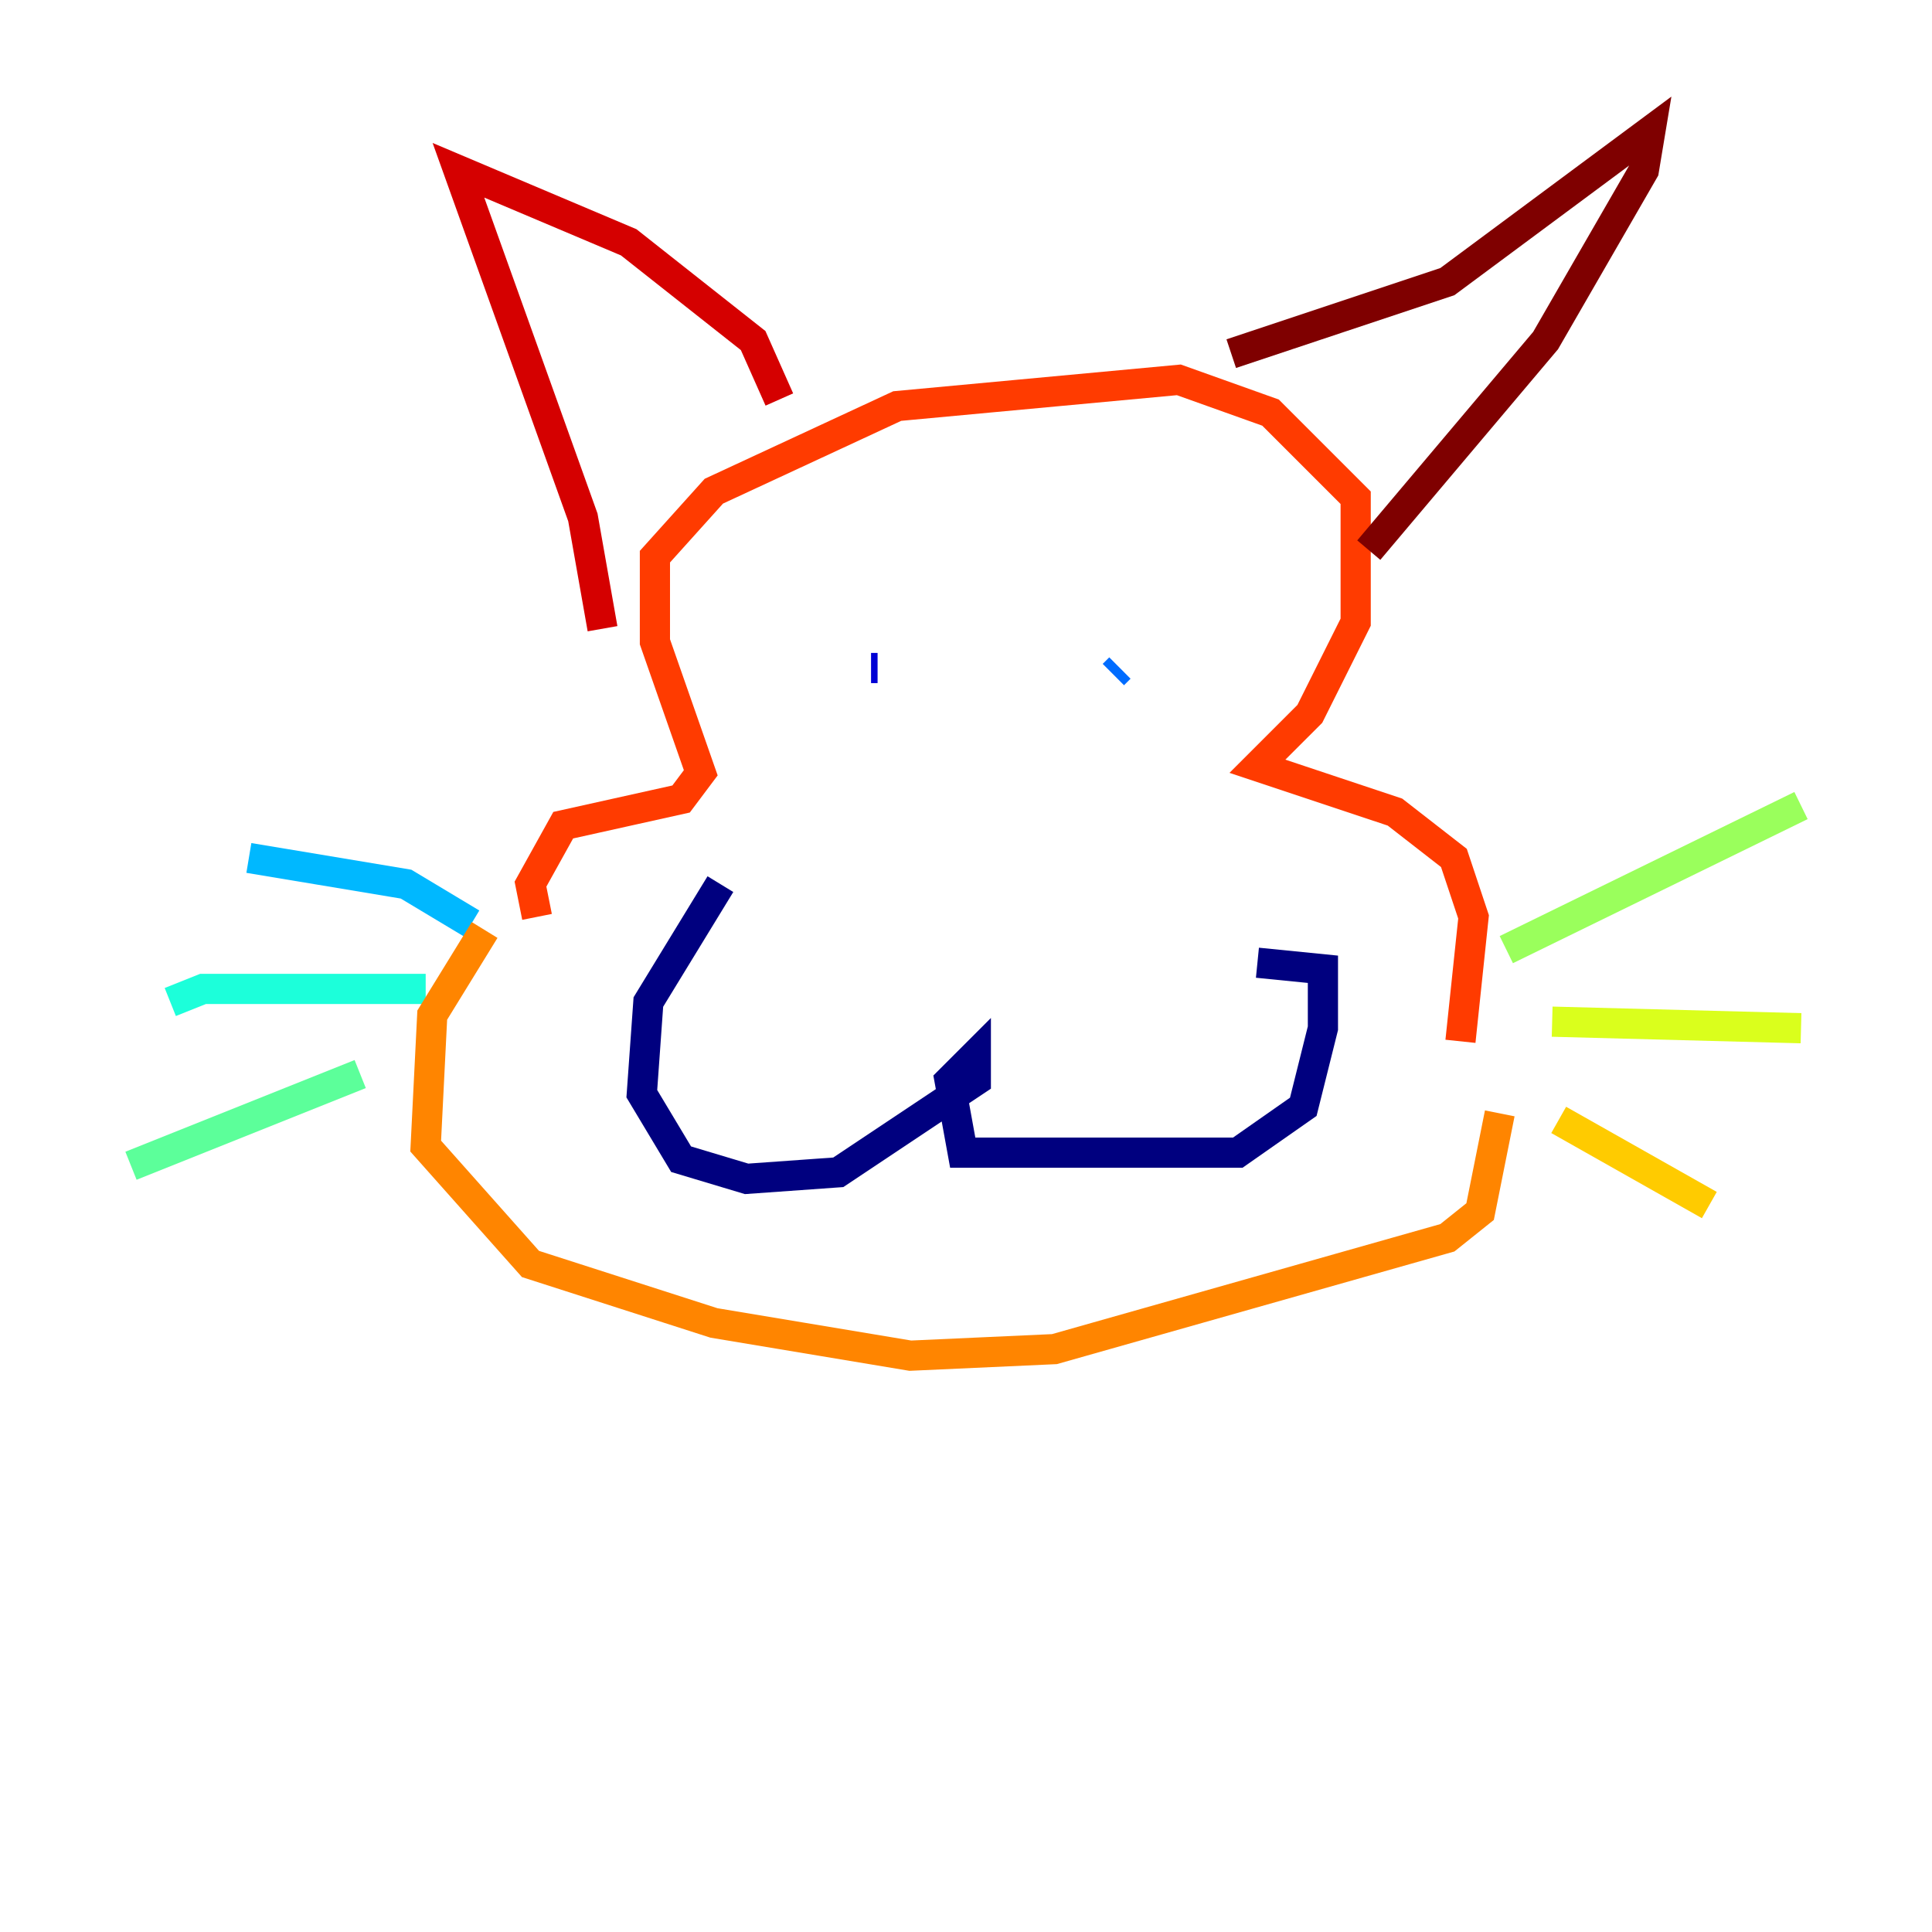 <?xml version="1.0" encoding="utf-8" ?>
<svg baseProfile="tiny" height="128" version="1.2" viewBox="0,0,128,128" width="128" xmlns="http://www.w3.org/2000/svg" xmlns:ev="http://www.w3.org/2001/xml-events" xmlns:xlink="http://www.w3.org/1999/xlink"><defs /><polyline fill="none" points="47.729,58.576 42.956,66.386 42.522,72.461 45.125,76.8 49.464,78.102 55.539,77.668 64.651,71.593 64.651,69.858 62.915,71.593 63.783,76.366 82.007,76.366 86.346,73.329 87.647,68.122 87.647,64.217 83.308,63.783" stroke="#00007f" stroke-width="2" /><polyline fill="none" points="57.709,44.258 58.142,44.258" stroke="#0000d5" stroke-width="2" /><polyline fill="none" points="73.763,42.956 73.763,42.956" stroke="#001cff" stroke-width="2" /><polyline fill="none" points="73.763,44.691 74.197,44.258" stroke="#006cff" stroke-width="2" /><polyline fill="none" points="31.241,61.18 26.902,58.576 16.488,56.841" stroke="#00b8ff" stroke-width="2" /><polyline fill="none" points="28.203,65.519 13.451,65.519 11.281,66.386" stroke="#1cffda" stroke-width="2" /><polyline fill="none" points="23.864,71.159 8.678,77.234" stroke="#5cff9a" stroke-width="2" /><polyline fill="none" points="99.797,62.915 119.322,53.37" stroke="#9aff5c" stroke-width="2" /><polyline fill="none" points="102.834,67.688 119.322,68.122" stroke="#daff1c" stroke-width="2" /><polyline fill="none" points="103.268,74.197 113.248,79.837" stroke="#ffcb00" stroke-width="2" /><polyline fill="none" points="32.108,61.614 28.637,67.254 28.203,75.932 35.146,83.742 47.295,87.647 60.312,89.817 69.858,89.383 95.891,82.007 98.061,80.271 99.363,73.763" stroke="#ff8500" stroke-width="2" /><polyline fill="none" points="35.58,60.746 35.146,58.576 37.315,54.671 45.125,52.936 46.427,51.2 43.39,42.522 43.39,36.881 47.295,32.542 59.444,26.902 78.102,25.166 84.176,27.336 89.817,32.976 89.817,41.22 86.78,47.295 83.308,50.766 92.42,53.803 96.325,56.841 97.627,60.746 96.759,68.99" stroke="#ff3b00" stroke-width="2" /><polyline fill="none" points="51.634,26.468 49.898,22.563 41.654,16.054 30.373,11.281 38.617,34.278 39.919,41.654" stroke="#d50000" stroke-width="2" /><polyline fill="none" points="81.573,23.43 95.891,18.658 109.342,8.678 108.909,11.281 102.4,22.563 90.685,36.447" stroke="#7f0000" stroke-width="2" /></svg>